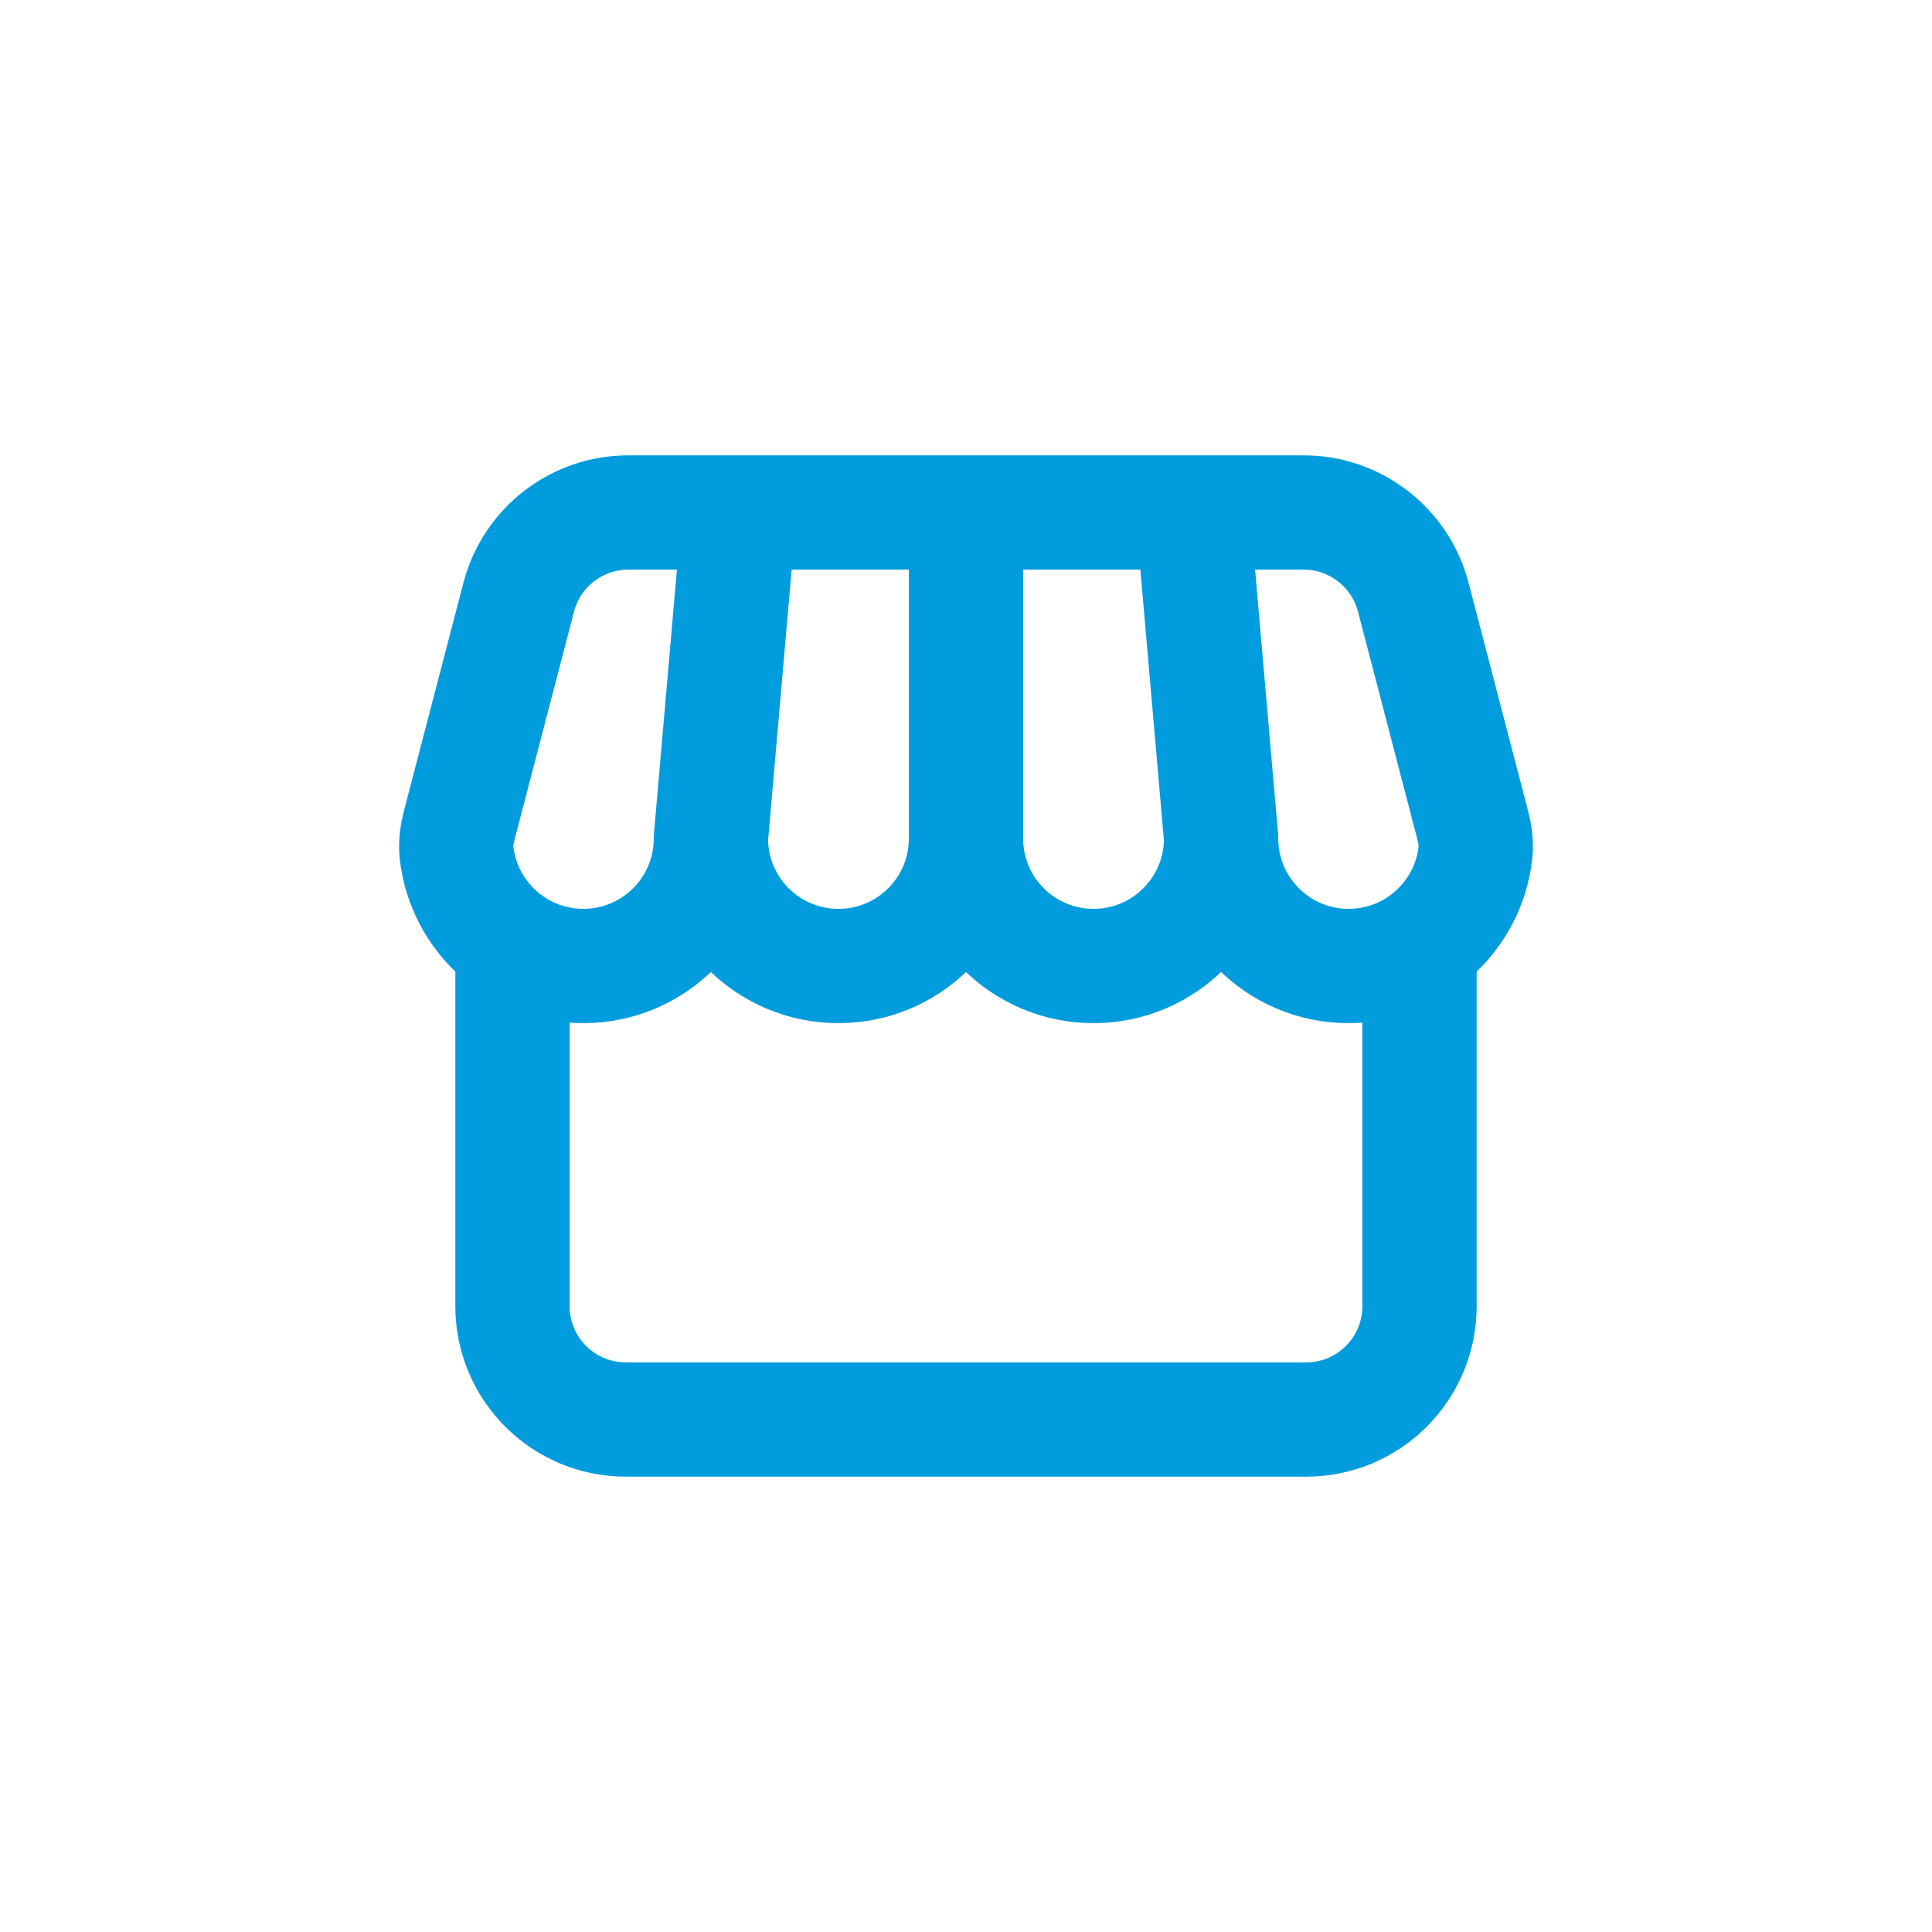 <!DOCTYPE svg PUBLIC "-//W3C//DTD SVG 1.1//EN" "http://www.w3.org/Graphics/SVG/1.1/DTD/svg11.dtd">
<!-- Uploaded to: SVG Repo, www.svgrepo.com, Transformed by: SVG Repo Mixer Tools -->
<svg width="90px" height="90px" viewBox="-5.04 -5.04 34.08 34.08" fill="none" xmlns="http://www.w3.org/2000/svg">
<g id="SVGRepo_bgCarrier" stroke-width="0"/>
<g id="SVGRepo_tracerCarrier" stroke-linecap="round" stroke-linejoin="round"/>
<g id="SVGRepo_iconCarrier"> <path d="M20 11.621V18C20 19.105 19.105 20 18 20H6C4.895 20 4 19.105 4 18V11.621M7.5 9.75C7.5 10.993 6.493 12 5.25 12C4.094 12 3.142 11.128 3.014 10.006C2.995 9.837 3.022 9.667 3.065 9.502L4.11 5.495C4.34 4.614 5.135 4 6.045 4H17.955C18.865 4 19.66 4.614 19.89 5.495L20.935 9.502C20.978 9.667 21.005 9.837 20.986 10.006C20.858 11.128 19.906 12 18.75 12C17.507 12 16.5 10.993 16.5 9.75M7.5 9.75C7.5 10.993 8.507 12 9.75 12C10.993 12 12 10.993 12 9.75M7.5 9.75L8 4M12 9.75C12 10.993 13.007 12 14.25 12C15.493 12 16.5 10.993 16.5 9.75M12 9.75V4M16.5 9.75L16 4" stroke="#009cde" stroke-width="2.016" stroke-linecap="round" stroke-linejoin="round"/> </g>
</svg>